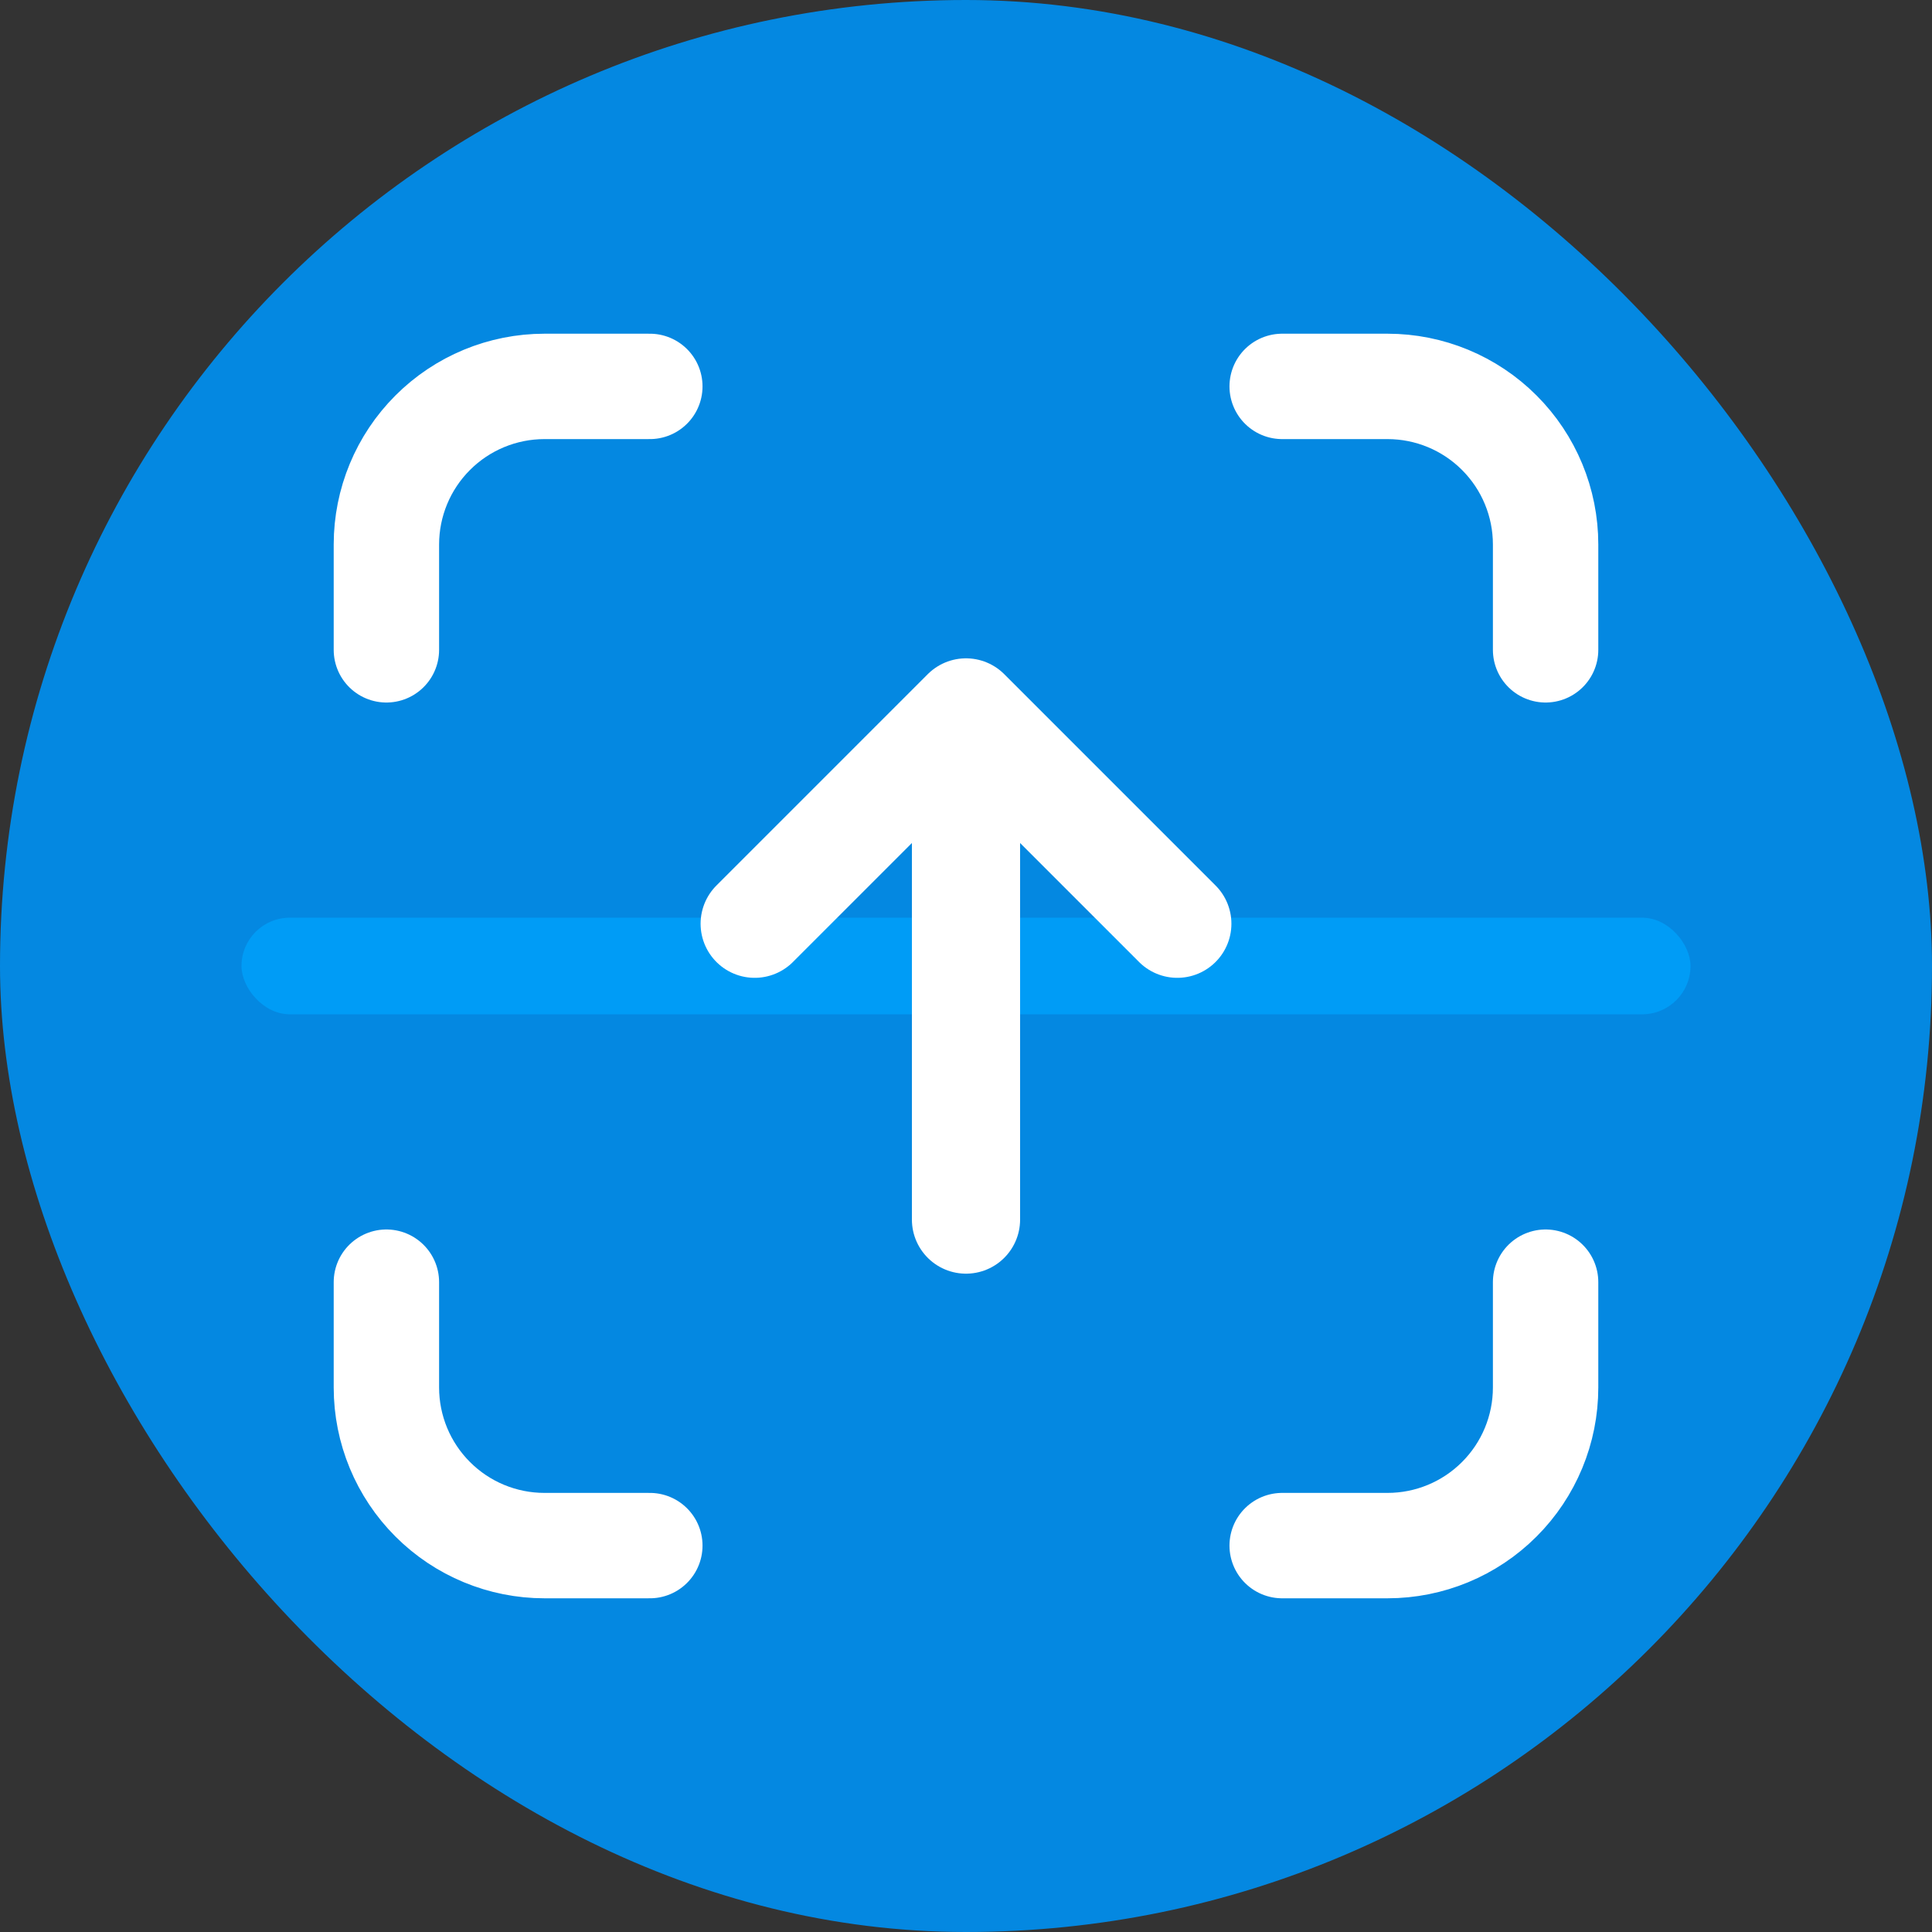 <svg width="40" height="40" viewBox="0 0 40 40" fill="none" xmlns="http://www.w3.org/2000/svg">
<rect x="0" y="0" width="40" height="40" fill="#333333" stroke="none"/>
<rect width="40" height="40" rx="20" fill="#0488E1"/>
<path d="M13.454 8H11.273C10.405 8 9.572 8.345 8.959 8.959C8.345 9.572 8 10.405 8 11.273V13.454M26.546 8H28.727C29.595 8 30.428 8.345 31.041 8.959C31.655 9.572 32 10.405 32 11.273V13.454M32 26.546V28.727C32 29.595 31.655 30.428 31.041 31.041C30.428 31.655 29.595 32 28.727 32H26.546M13.454 32H11.273C10.405 32 9.572 31.655 8.959 31.041C8.345 30.428 8 29.595 8 28.727V26.546" stroke="white" stroke-width="2.182" stroke-linecap="round" stroke-linejoin="round"/>
<rect x="5" y="19" width="30" height="2" rx="1" fill="#009CF6"/>
<g clip-path="url(#clip0_391_71)">
<path d="M15.625 19.125L20 14.75M20 14.75L24.375 19.125M20 14.75L20 25.25" stroke="white" stroke-width="2.24" stroke-linecap="round" stroke-linejoin="round"/>
</g>
<defs>
<clipPath id="clip0_391_71">
<rect width="14" height="14" fill="white" transform="translate(27 27) rotate(-180)"/>
</clipPath>
</defs>
</svg>
